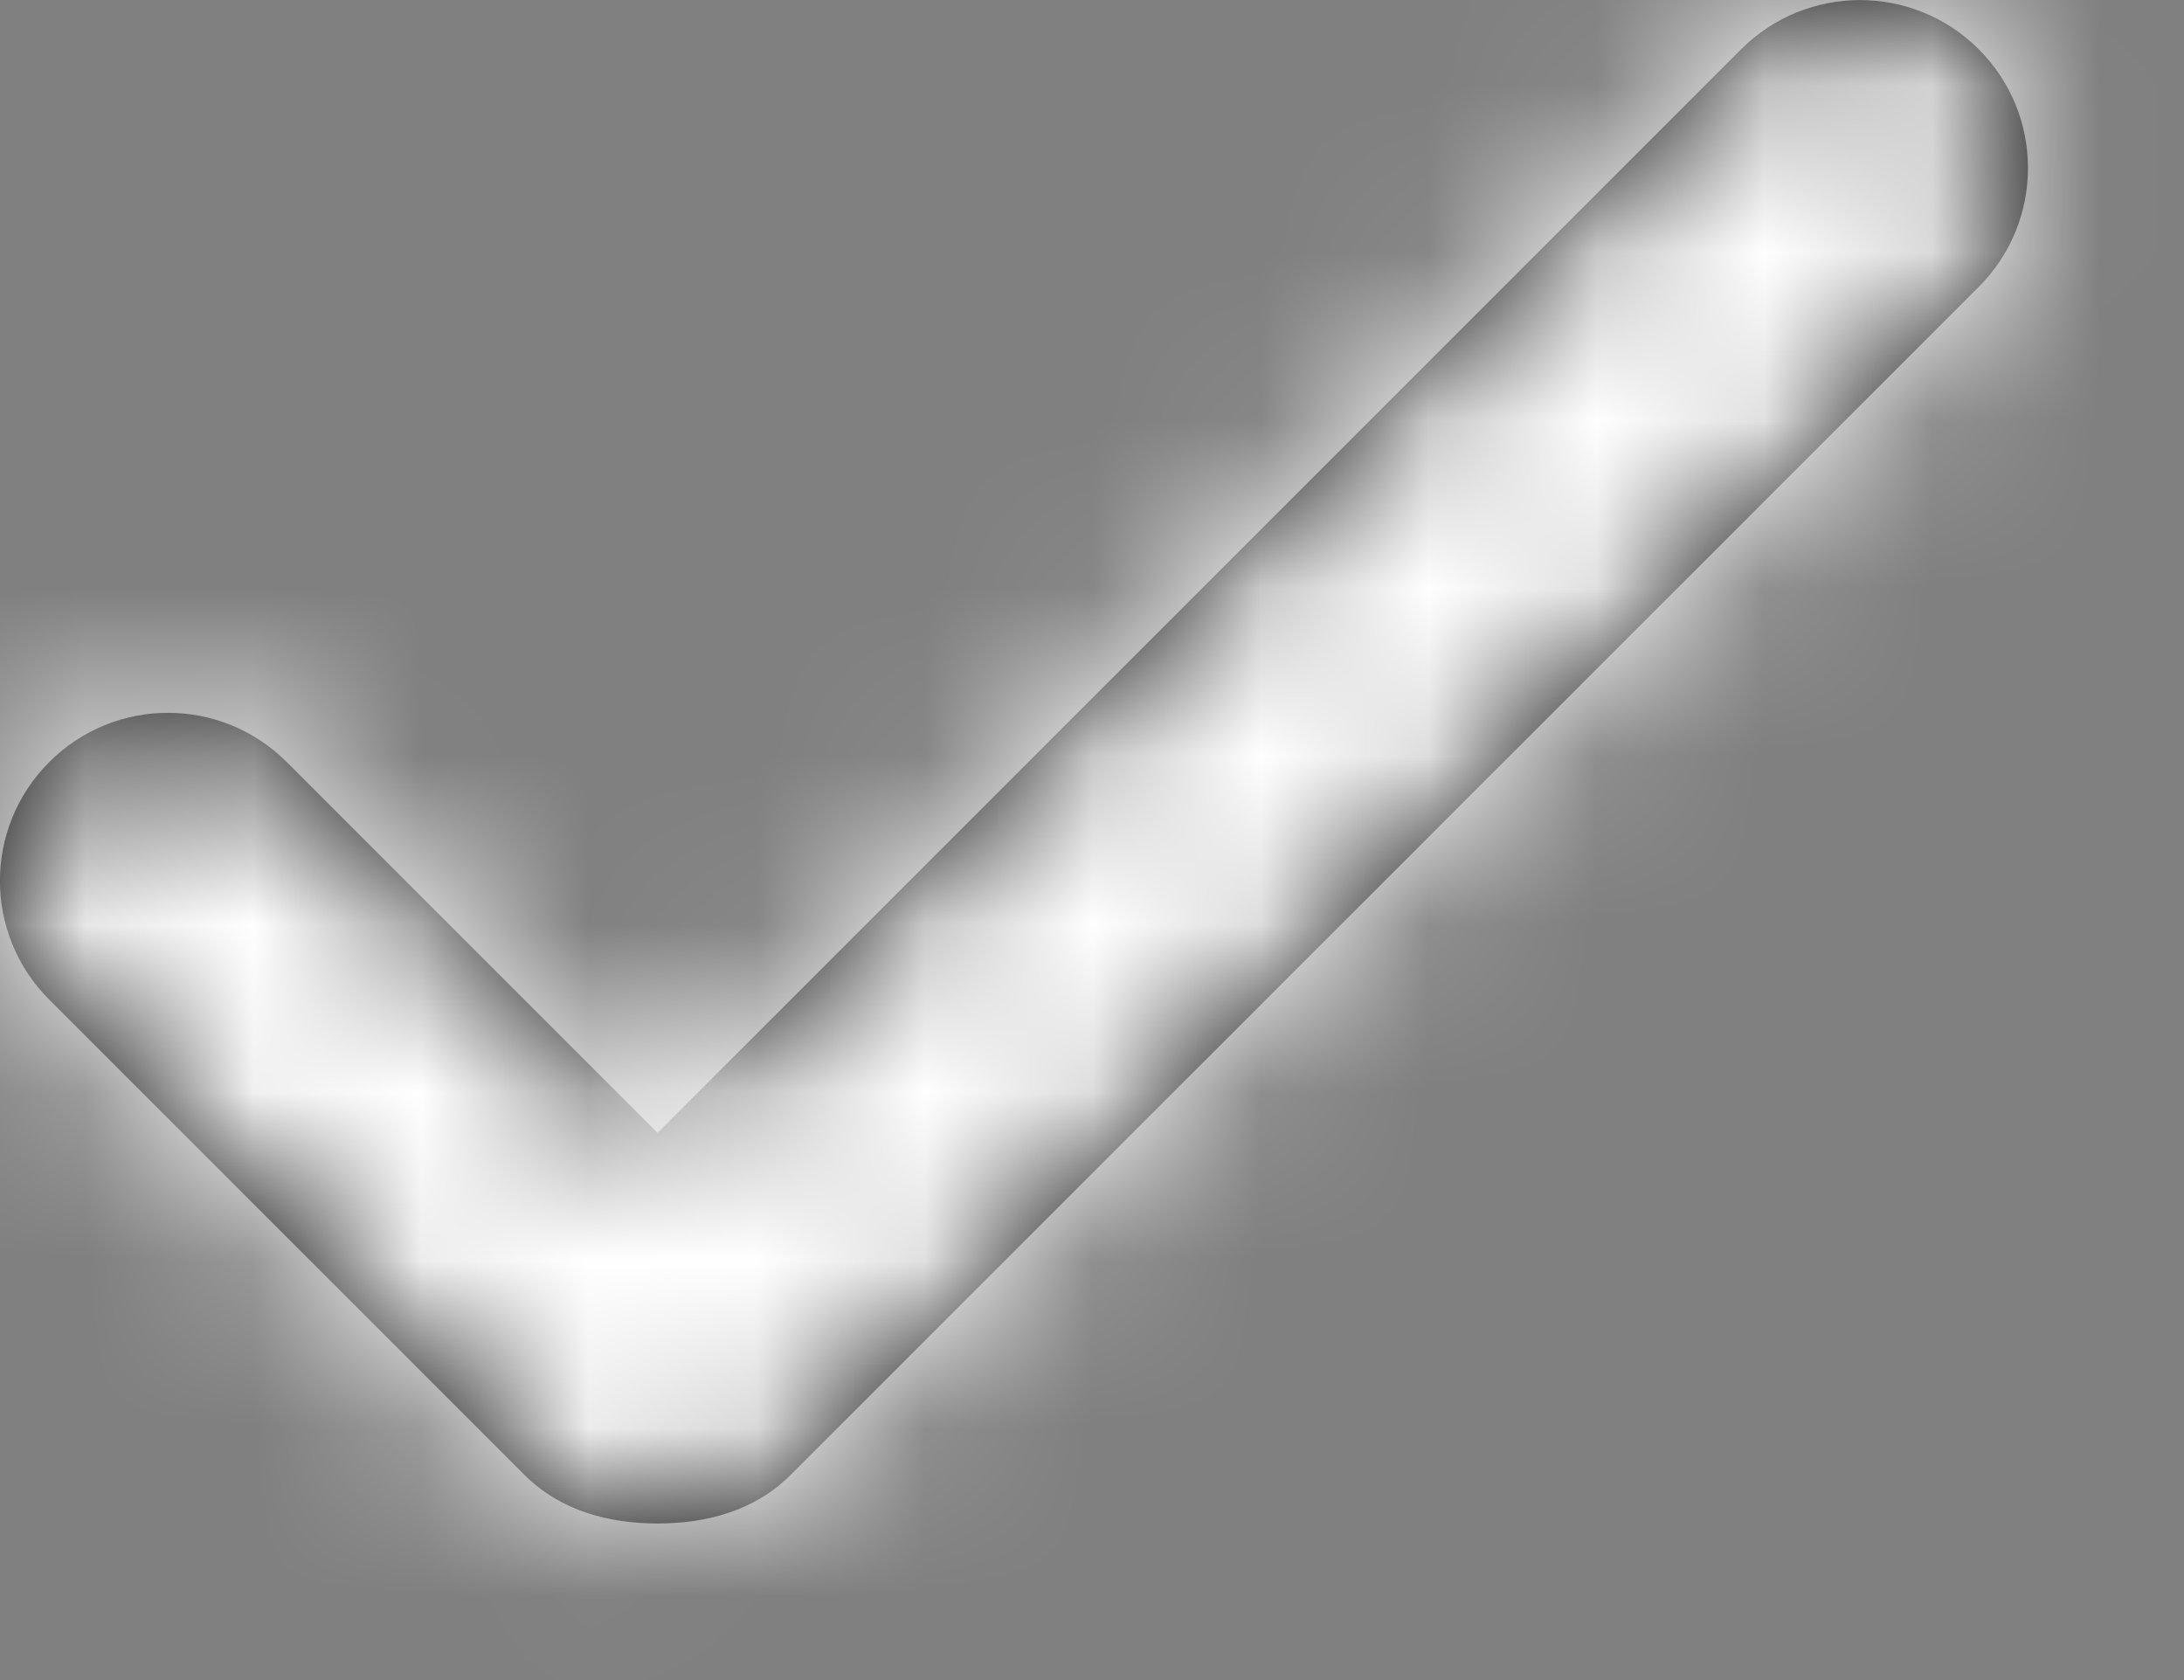 <svg xmlns="http://www.w3.org/2000/svg" xmlns:xlink="http://www.w3.org/1999/xlink" width="13" height="10" viewBox="0 0 13 10">
  <rect x="0" y="0" width="13" height="10" fill="#808080" stroke="none"/>
  <defs>
    <path id="24-upload-a" d="M9.914,14.743 L16.364,8.293 C16.755,7.903 17.388,7.903 17.778,8.293 C18.169,8.683 18.169,9.317 17.778,9.708 L10.707,16.778 C10.49,16.996 10.198,17.068 9.914,17.068 C9.63,17.068 9.339,16.996 9.121,16.778 L6.293,13.95 C5.902,13.559 5.902,12.927 6.293,12.536 C6.684,12.145 7.316,12.145 7.707,12.536 L9.914,14.743 Z"/>
  </defs>
  <g fill="none" fill-rule="evenodd" transform="translate(-6 -8)">
    <mask id="24-upload-b" fill="#fff">
      <use xlink:href="#24-upload-a"/>
    </mask>
    <use fill="#000" xlink:href="#24-upload-a"/>
    <rect width="24" height="24" fill="#ffffff" mask="url(#24-upload-b)"/>
  </g>
</svg>
